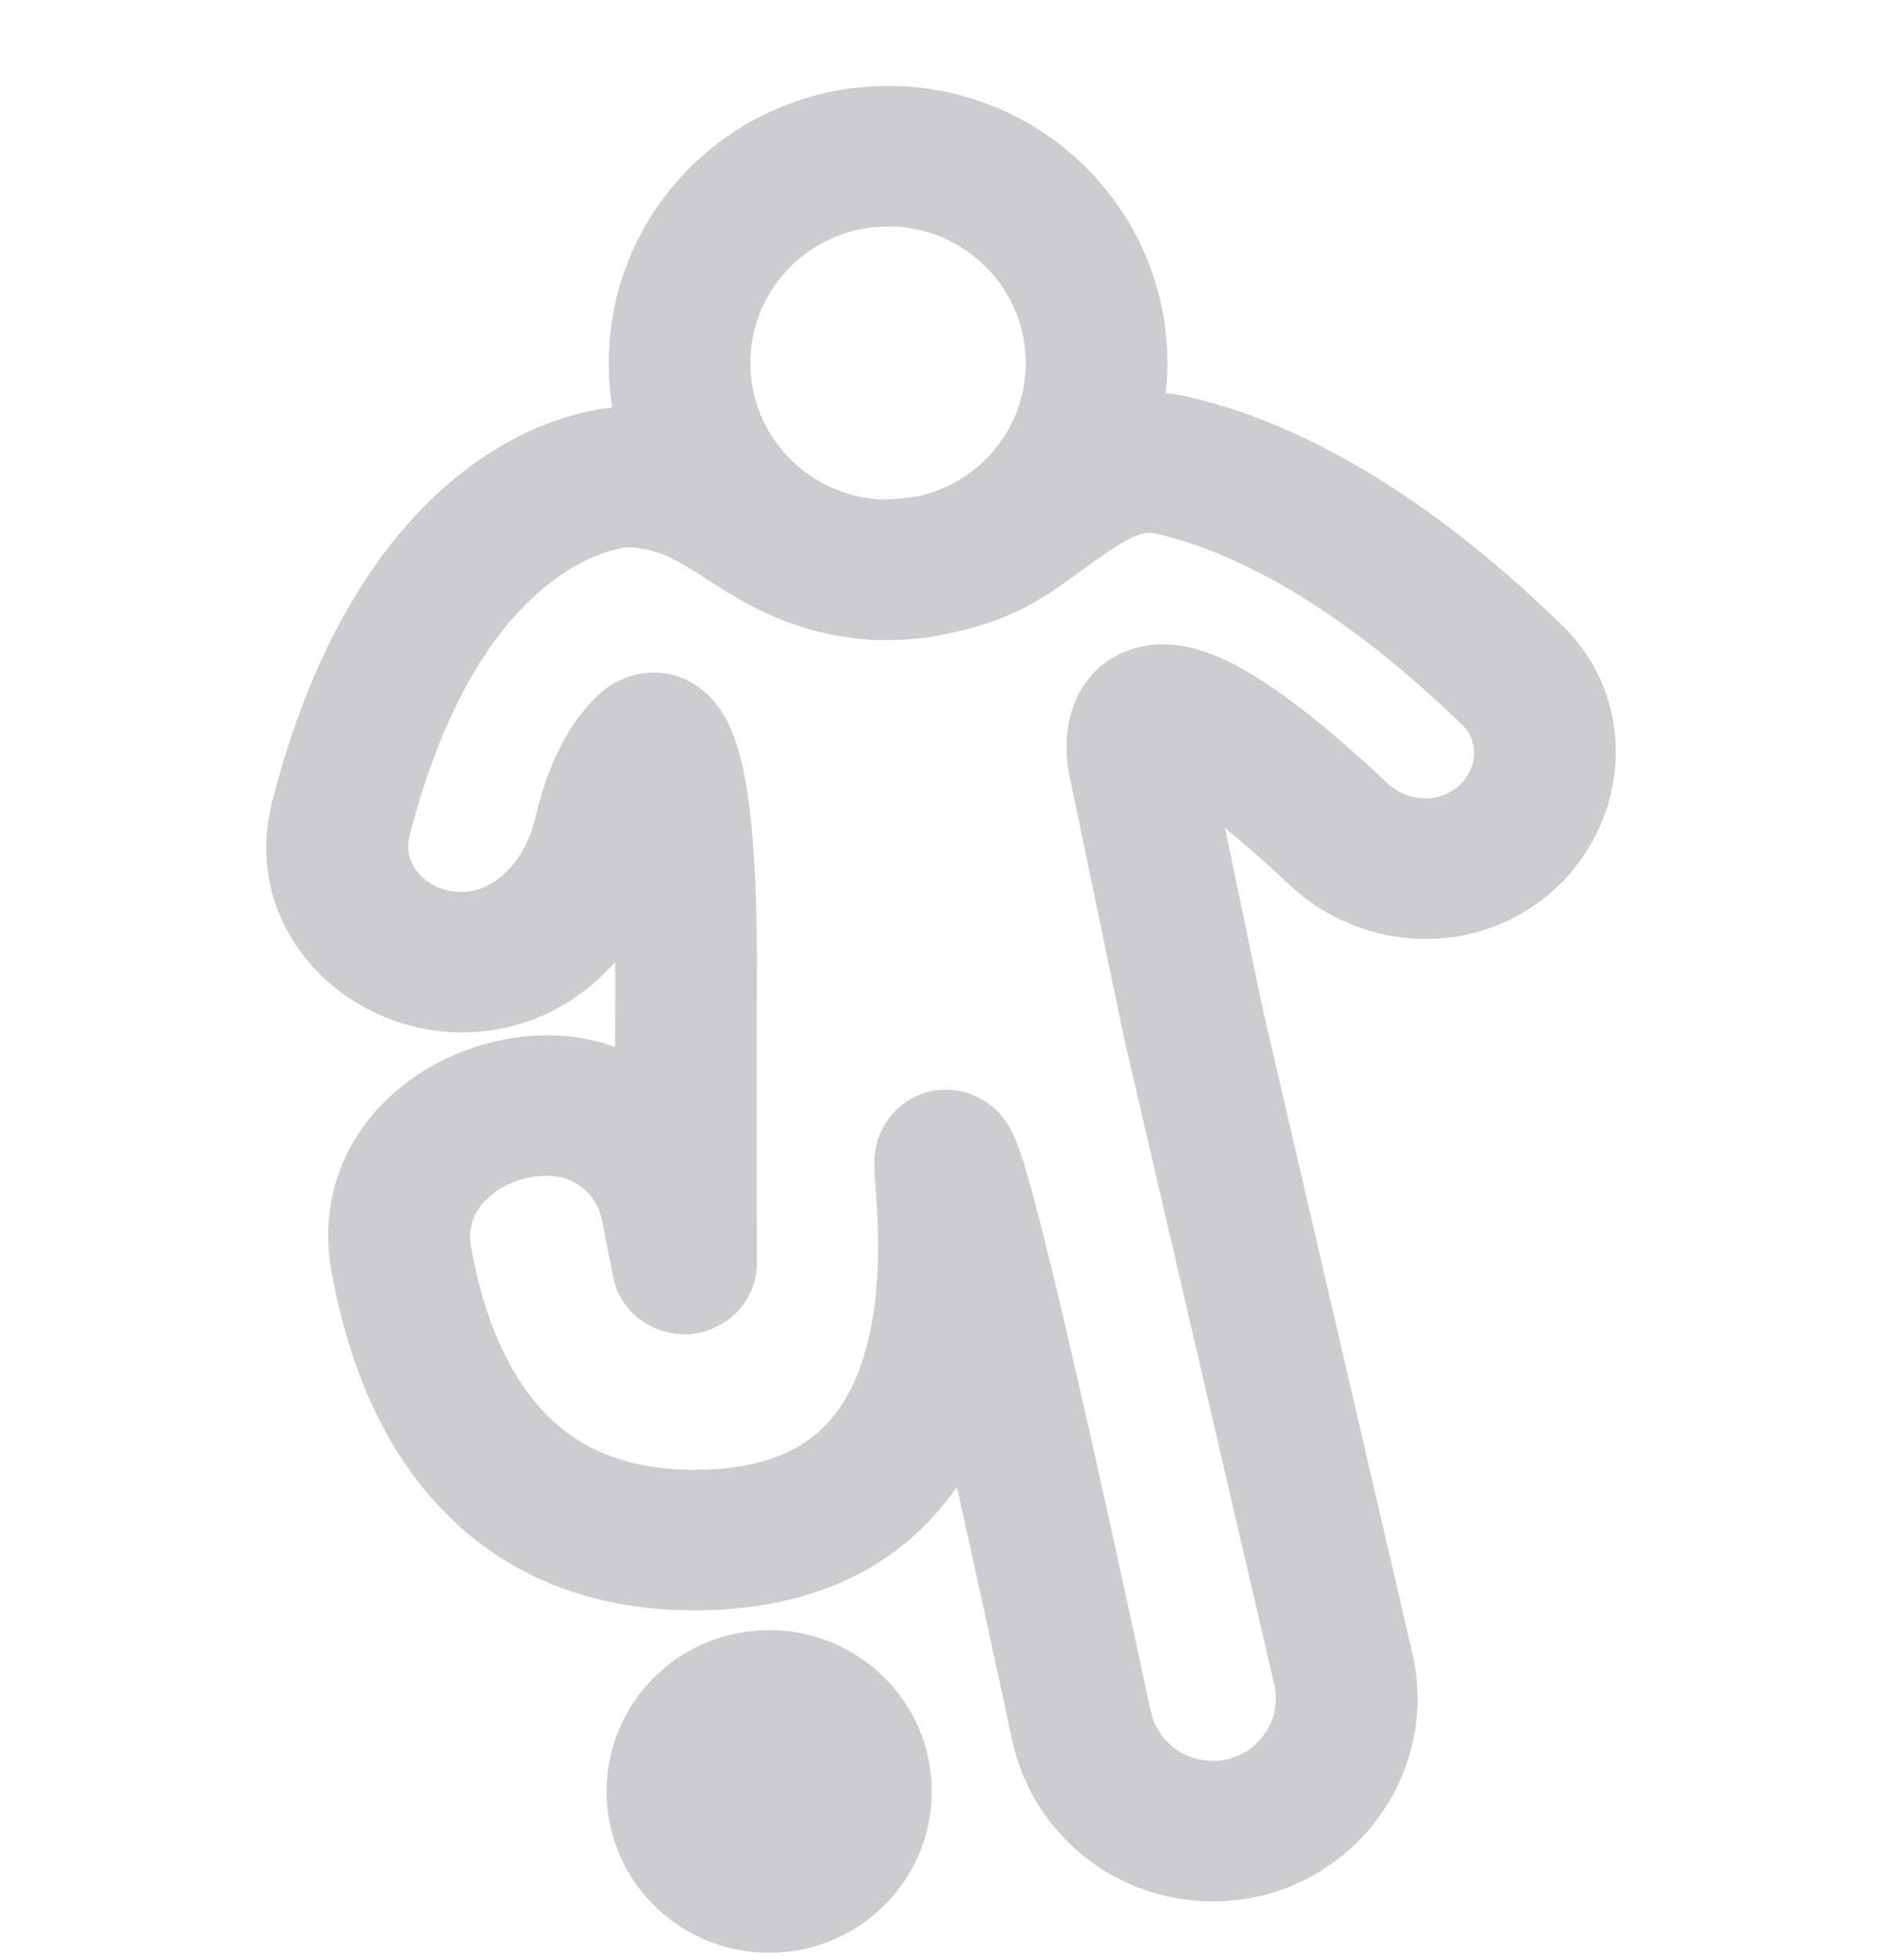 <svg width="24" height="25" viewBox="0 0 24 25" fill="none" xmlns="http://www.w3.org/2000/svg">
<path d="M7.735 22.849C7.735 23.985 8.663 24.906 9.808 24.906C10.954 24.906 11.882 23.985 11.882 22.849C11.882 21.712 10.954 20.791 9.808 20.791C8.663 20.791 7.735 21.712 7.735 22.849Z" fill="#9C9CA1" fill-opacity="0.5"/>
<path fill-rule="evenodd" clip-rule="evenodd" d="M7.808 5.196C7.778 5.012 7.763 4.823 7.763 4.63C7.763 2.678 9.358 1.096 11.325 1.096C13.292 1.096 14.887 2.678 14.887 4.63C14.887 4.76 14.88 4.888 14.866 5.014C14.943 5.021 15.021 5.034 15.1 5.051C16.278 5.306 17.942 6.051 19.921 7.975C20.916 8.944 20.778 10.486 19.813 11.353C18.832 12.235 17.365 12.15 16.448 11.289C16.124 10.984 15.85 10.746 15.622 10.561L16.1 12.857L18.009 21.079C18.396 22.743 17.082 24.316 15.362 24.249C14.165 24.202 13.155 23.354 12.907 22.193C12.721 21.324 12.463 20.129 12.202 18.964C12.064 19.165 11.901 19.358 11.711 19.536C11.03 20.174 10.083 20.539 8.855 20.539C7.295 20.539 6.177 19.922 5.43 19.021C4.714 18.158 4.385 17.093 4.228 16.223C3.907 14.433 5.459 13.204 6.989 13.204C7.287 13.204 7.576 13.256 7.844 13.353C7.844 13.013 7.845 12.693 7.846 12.427C7.846 12.373 7.846 12.321 7.846 12.269C7.42 12.749 6.832 13.101 6.092 13.16C4.52 13.286 3.035 11.916 3.473 10.214C4.451 6.412 6.56 5.336 7.808 5.196ZM9.569 4.63C9.569 3.668 10.355 2.888 11.325 2.888C12.294 2.888 13.081 3.668 13.081 4.63C13.081 5.439 12.524 6.119 11.771 6.315C11.625 6.345 11.456 6.366 11.26 6.371C10.321 6.337 9.569 5.571 9.569 4.63ZM11.254 8.163C11.226 8.163 11.198 8.164 11.17 8.164H11.137L11.104 8.161C10.105 8.089 9.487 7.691 9.036 7.401L9.012 7.385C8.603 7.122 8.377 6.989 7.99 6.98C7.566 7.038 6.031 7.515 5.223 10.658C5.174 10.847 5.226 11.018 5.353 11.155C5.487 11.298 5.701 11.393 5.946 11.374C6.296 11.346 6.687 11.022 6.829 10.419C7.037 9.54 7.391 9.07 7.666 8.833C7.74 8.769 7.872 8.672 8.059 8.618C8.267 8.557 8.574 8.546 8.864 8.733C9.095 8.882 9.227 9.094 9.306 9.267C9.389 9.448 9.45 9.664 9.498 9.917C9.593 10.422 9.657 11.204 9.652 12.433C9.648 13.501 9.651 15.43 9.652 16.099C9.653 16.66 9.197 16.985 8.799 17.016C8.408 17.046 7.922 16.808 7.817 16.276L7.676 15.558C7.612 15.231 7.324 14.996 6.989 14.996C6.656 14.996 6.375 15.125 6.201 15.3C6.038 15.464 5.964 15.668 6.007 15.908C6.137 16.632 6.387 17.356 6.824 17.883C7.23 18.372 7.838 18.747 8.855 18.747C9.703 18.747 10.18 18.506 10.471 18.233C10.78 17.944 10.977 17.527 11.088 17.026C11.198 16.525 11.208 16.005 11.192 15.585C11.185 15.413 11.175 15.268 11.165 15.143L11.16 15.065C11.156 15.004 11.15 14.921 11.15 14.85C11.15 14.823 11.15 14.739 11.168 14.644C11.175 14.605 11.2 14.477 11.284 14.338C11.377 14.183 11.642 13.88 12.104 13.9C12.378 13.912 12.563 14.041 12.643 14.105C12.73 14.175 12.785 14.246 12.813 14.285C12.871 14.364 12.907 14.438 12.924 14.476C12.963 14.559 12.996 14.652 13.022 14.729C13.077 14.894 13.139 15.114 13.205 15.363C13.339 15.868 13.504 16.558 13.678 17.312C14.028 18.824 14.419 20.631 14.674 21.821C14.751 22.182 15.064 22.444 15.433 22.458C15.963 22.479 16.369 21.994 16.249 21.481L14.335 13.24L13.635 9.878L13.634 9.876L13.634 9.874C13.628 9.846 13.585 9.633 13.607 9.379C13.624 9.175 13.724 8.556 14.367 8.304C14.925 8.085 15.49 8.326 15.893 8.559C16.357 8.827 16.94 9.283 17.69 9.987C17.966 10.247 18.364 10.238 18.601 10.025C18.864 9.788 18.844 9.438 18.656 9.255C16.877 7.525 15.507 6.973 14.715 6.801C14.65 6.787 14.546 6.787 14.303 6.927C14.181 6.998 14.051 7.089 13.891 7.205L13.813 7.261C13.68 7.358 13.524 7.472 13.369 7.574C13.048 7.784 12.661 7.954 12.2 8.056C11.92 8.126 11.627 8.164 11.325 8.164C11.301 8.164 11.278 8.163 11.254 8.163Z" fill="#9C9CA1" fill-opacity="0.5"/>
</svg>
